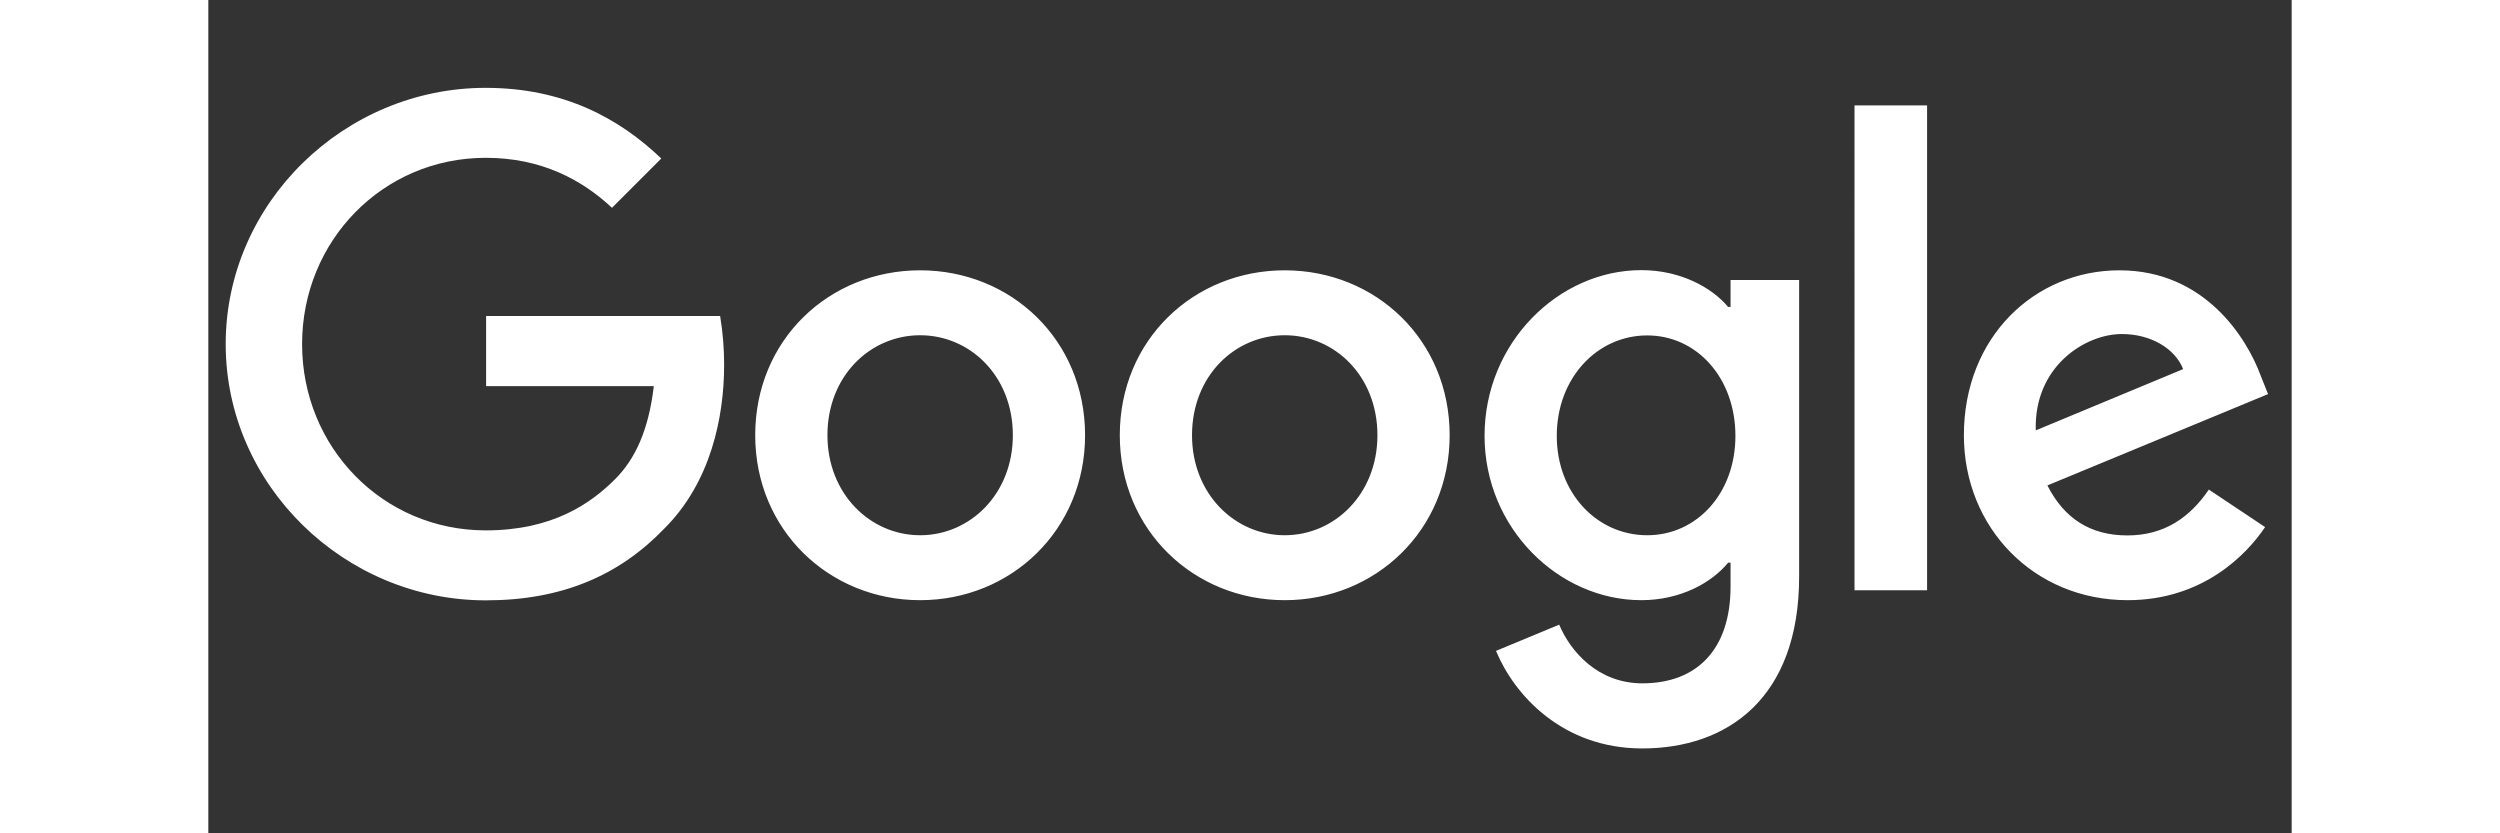 <svg xmlns="http://www.w3.org/2000/svg" viewBox="0 0 120 48" width="66" height="22"><rect x="0" y="0" width="120" height="48" fill="#333333" stroke="none"/><path fill="#fff" d="M50.5 25.07c0 5.47-4.27 9.5-9.5 9.5s-9.5-4.03-9.5-9.5c0-5.51 4.27-9.5 9.5-9.5s9.5 4 9.5 9.5zm-4.16 0c0-3.42-2.47-5.76-5.34-5.76s-5.34 2.34-5.34 5.76c0 3.38 2.47 5.76 5.34 5.76s5.34-2.37 5.34-5.76zm25.16 0c0 5.47-4.27 9.5-9.5 9.5s-9.5-4.03-9.5-9.5c0-5.51 4.27-9.5 9.5-9.5s9.5 4 9.5 9.5zm-4.16 0c0-3.42-2.47-5.76-5.34-5.76-2.87 0-5.34 2.34-5.34 5.76 0 3.38 2.47 5.76 5.34 5.76 2.87 0 5.34-2.37 5.34-5.76zm24.29-8.92v17.06c0 7.02-4.14 9.9-9.04 9.9-4.61 0-7.38-3.1-8.42-5.62l3.64-1.51c.65 1.55 2.23 3.38 4.79 3.38 3.13 0 5.08-1.94 5.08-5.58v-1.37h-.14c-.94 1.15-2.74 2.16-5 2.16-4.75 0-9.03-4.14-9.03-9.47 0-5.36 4.27-9.54 9.03-9.54 2.27 0 4.07 1.01 5 2.12h.14v-1.55h3.95zm-3.67 8.96c0-3.35-2.23-5.79-5.08-5.79-2.88 0-5.21 2.45-5.21 5.79 0 3.31 2.33 5.72 5.21 5.72 2.85 0 5.08-2.41 5.08-5.72zM99 6.07V34h-4.18V6.07H99zm16.23 22.13l3.24 2.16c-1.04 1.55-3.56 4.21-7.92 4.21-5.4 0-9.43-4.18-9.43-9.5 0-5.65 4.07-9.5 8.96-9.5 4.93 0 7.34 3.92 8.13 6.05l.43 1.08-12.71 5.26c.97 1.91 2.48 2.88 4.61 2.88s3.61-1.05 4.69-2.64zm-9.97-3.41l8.49-3.53c-.47-1.19-1.87-2.02-3.53-2.02-2.12 0-5.07 1.87-4.96 5.55zM29.48 18.2c.16.97.23 1.92.23 2.81 0 3.02-.77 6.77-3.44 9.43-2.59 2.7-5.9 4.14-10.29 4.14C7.84 34.58 1 27.95 1 19.82 1 11.68 7.84 5.06 15.97 5.06c4.5 0 7.7 1.76 10.12 4.07l-2.84 2.84c-1.73-1.62-4.07-2.88-7.27-2.88-5.94 0-10.58 4.79-10.58 10.73s4.64 10.73 10.58 10.73c3.85 0 6.05-1.55 7.45-2.95 1.15-1.15 1.93-2.81 2.23-5.36H16V18.2h13.48z"/></svg>
